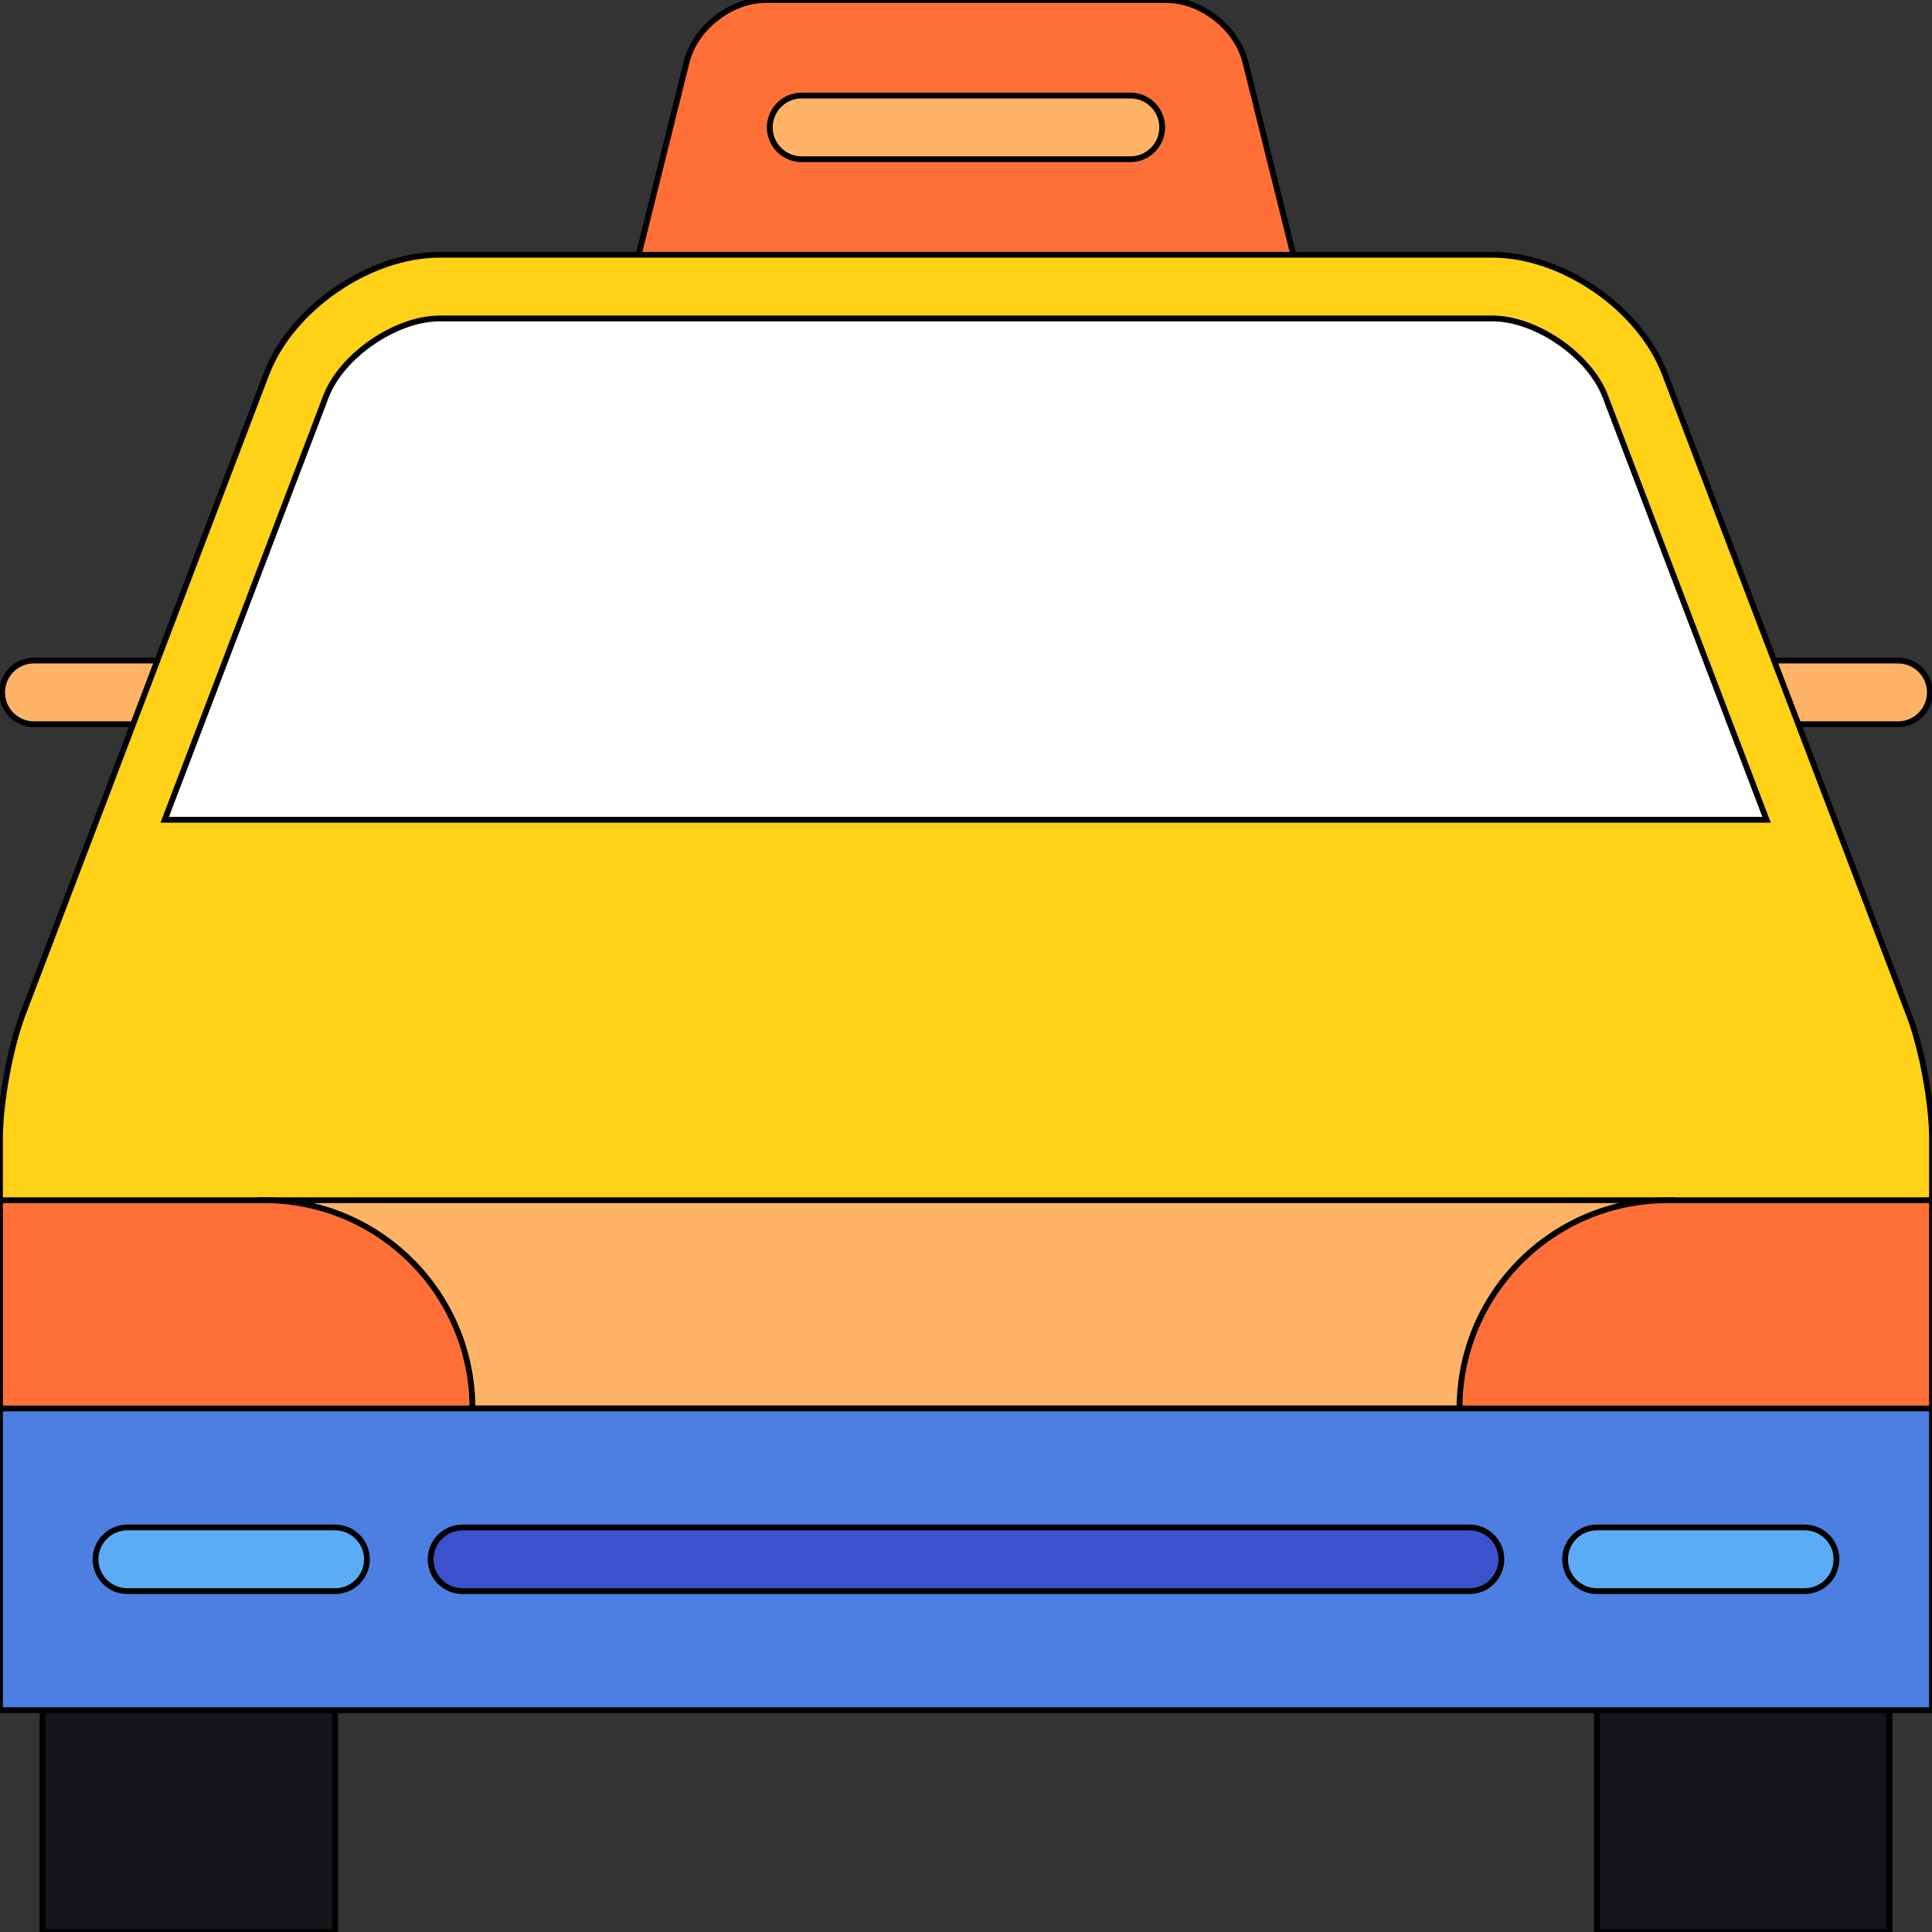 <svg version="1.1" id="Layer_1" xmlns="http://www.w3.org/2000/svg" xmlns:xlink="http://www.w3.org/1999/xlink" viewBox="0 0 512 512" xml:space="preserve" fill="#000000" stroke="#000000" stroke-width="1.536"><rect x="0" y="0" width="512" height="512" fill="#333333" stroke="none"/><g id="SVGRepo_bgCarrier" stroke-width="0"></g><g id="SVGRepo_tracerCarrier" stroke-linecap="round" stroke-linejoin="round"></g><g id="SVGRepo_iconCarrier"> <path style="fill:#FF7039;" d="M330.017,16.379C327.775,7.371,318.345,0,309.061,0H202.94c-9.284,0-18.714,7.371-20.957,16.379 l-12.731,51.137L256,101.275l86.749-33.758L330.017,16.379z"></path> <g> <path style="fill:#FFB367;" d="M502.998,175.049h-52.135v16.879h52.135c4.662,0,8.44-3.779,8.44-8.44 S507.66,175.049,502.998,175.049z"></path> <path style="fill:#FFB367;" d="M9.002,175.049c-4.661,0-8.44,3.779-8.44,8.44s3.779,8.44,8.44,8.44h52.135v-16.879H9.002z"></path> </g> <path style="fill:#FFD117;" d="M505.946,269.008L441.209,99.092c-6.56-17.363-27.119-31.575-45.686-31.575H116.477 c-18.567,0-39.205,14.178-45.855,31.519L5.964,268.974C2.678,277.662,0,292.358,0,301.641v16.429l256,33.758l256-33.758v-16.429 C512,292.358,509.277,277.673,505.946,269.008z"></path> <path style="fill:#FFFFFF;" d="M468.158,217.246L425.42,105.058c-4.087-10.814-18.336-20.662-29.896-20.662H116.477 c-11.599,0-25.943,9.859-30.079,20.642L43.652,217.246H468.158z"></path> <g> <rect x="11.253" y="430.699" style="fill:#14141a;" width="77.543" height="81.301"></rect> <rect x="423.205" y="430.699" style="fill:#14141a;" width="77.543" height="81.301"></rect> </g> <polygon style="fill:#FFB367;" points="70.026,318.07 441.974,318.07 386.791,373.254 125.209,373.254 "></polygon> <g> <path style="fill:#FF7039;" d="M125.209,373.254l-62.605,22.505L0,373.254V318.07h70.026 C100.498,318.07,125.209,342.781,125.209,373.254z"></path> <path style="fill:#FF7039;" d="M512,318.07v55.184l-62.605,22.505l-62.605-22.505c0-30.472,24.711-55.184,55.183-55.184H512z"></path> </g> <rect y="373.254" style="fill:#4C7FE1;" width="512" height="79.951"></rect> <path style="fill:#FFB367;" d="M299.556,42.198h-87.111c-4.661,0-8.44-3.779-8.44-8.44s3.779-8.44,8.44-8.44h87.111 c4.661,0,8.44,3.779,8.44,8.44S304.217,42.198,299.556,42.198z"></path> <path style="fill:#5BACF5;" d="M88.797,421.669H33.758c-4.661,0-8.44-3.779-8.44-8.44s3.779-8.44,8.44-8.44h55.038 c4.661,0,8.44,3.779,8.44,8.44S93.457,421.669,88.797,421.669z"></path> <path style="fill:#3D51CC;" d="M389.445,421.669h-266.89c-4.661,0-8.44-3.779-8.44-8.44s3.779-8.44,8.44-8.44h266.89 c4.661,0,8.44,3.779,8.44,8.44S394.106,421.669,389.445,421.669z"></path> <path style="fill:#5BACF5;" d="M478.242,421.669h-55.038c-4.661,0-8.44-3.779-8.44-8.44s3.779-8.44,8.44-8.44h55.038 c4.661,0,8.44,3.779,8.44,8.44S482.903,421.669,478.242,421.669z"></path> </g></svg>